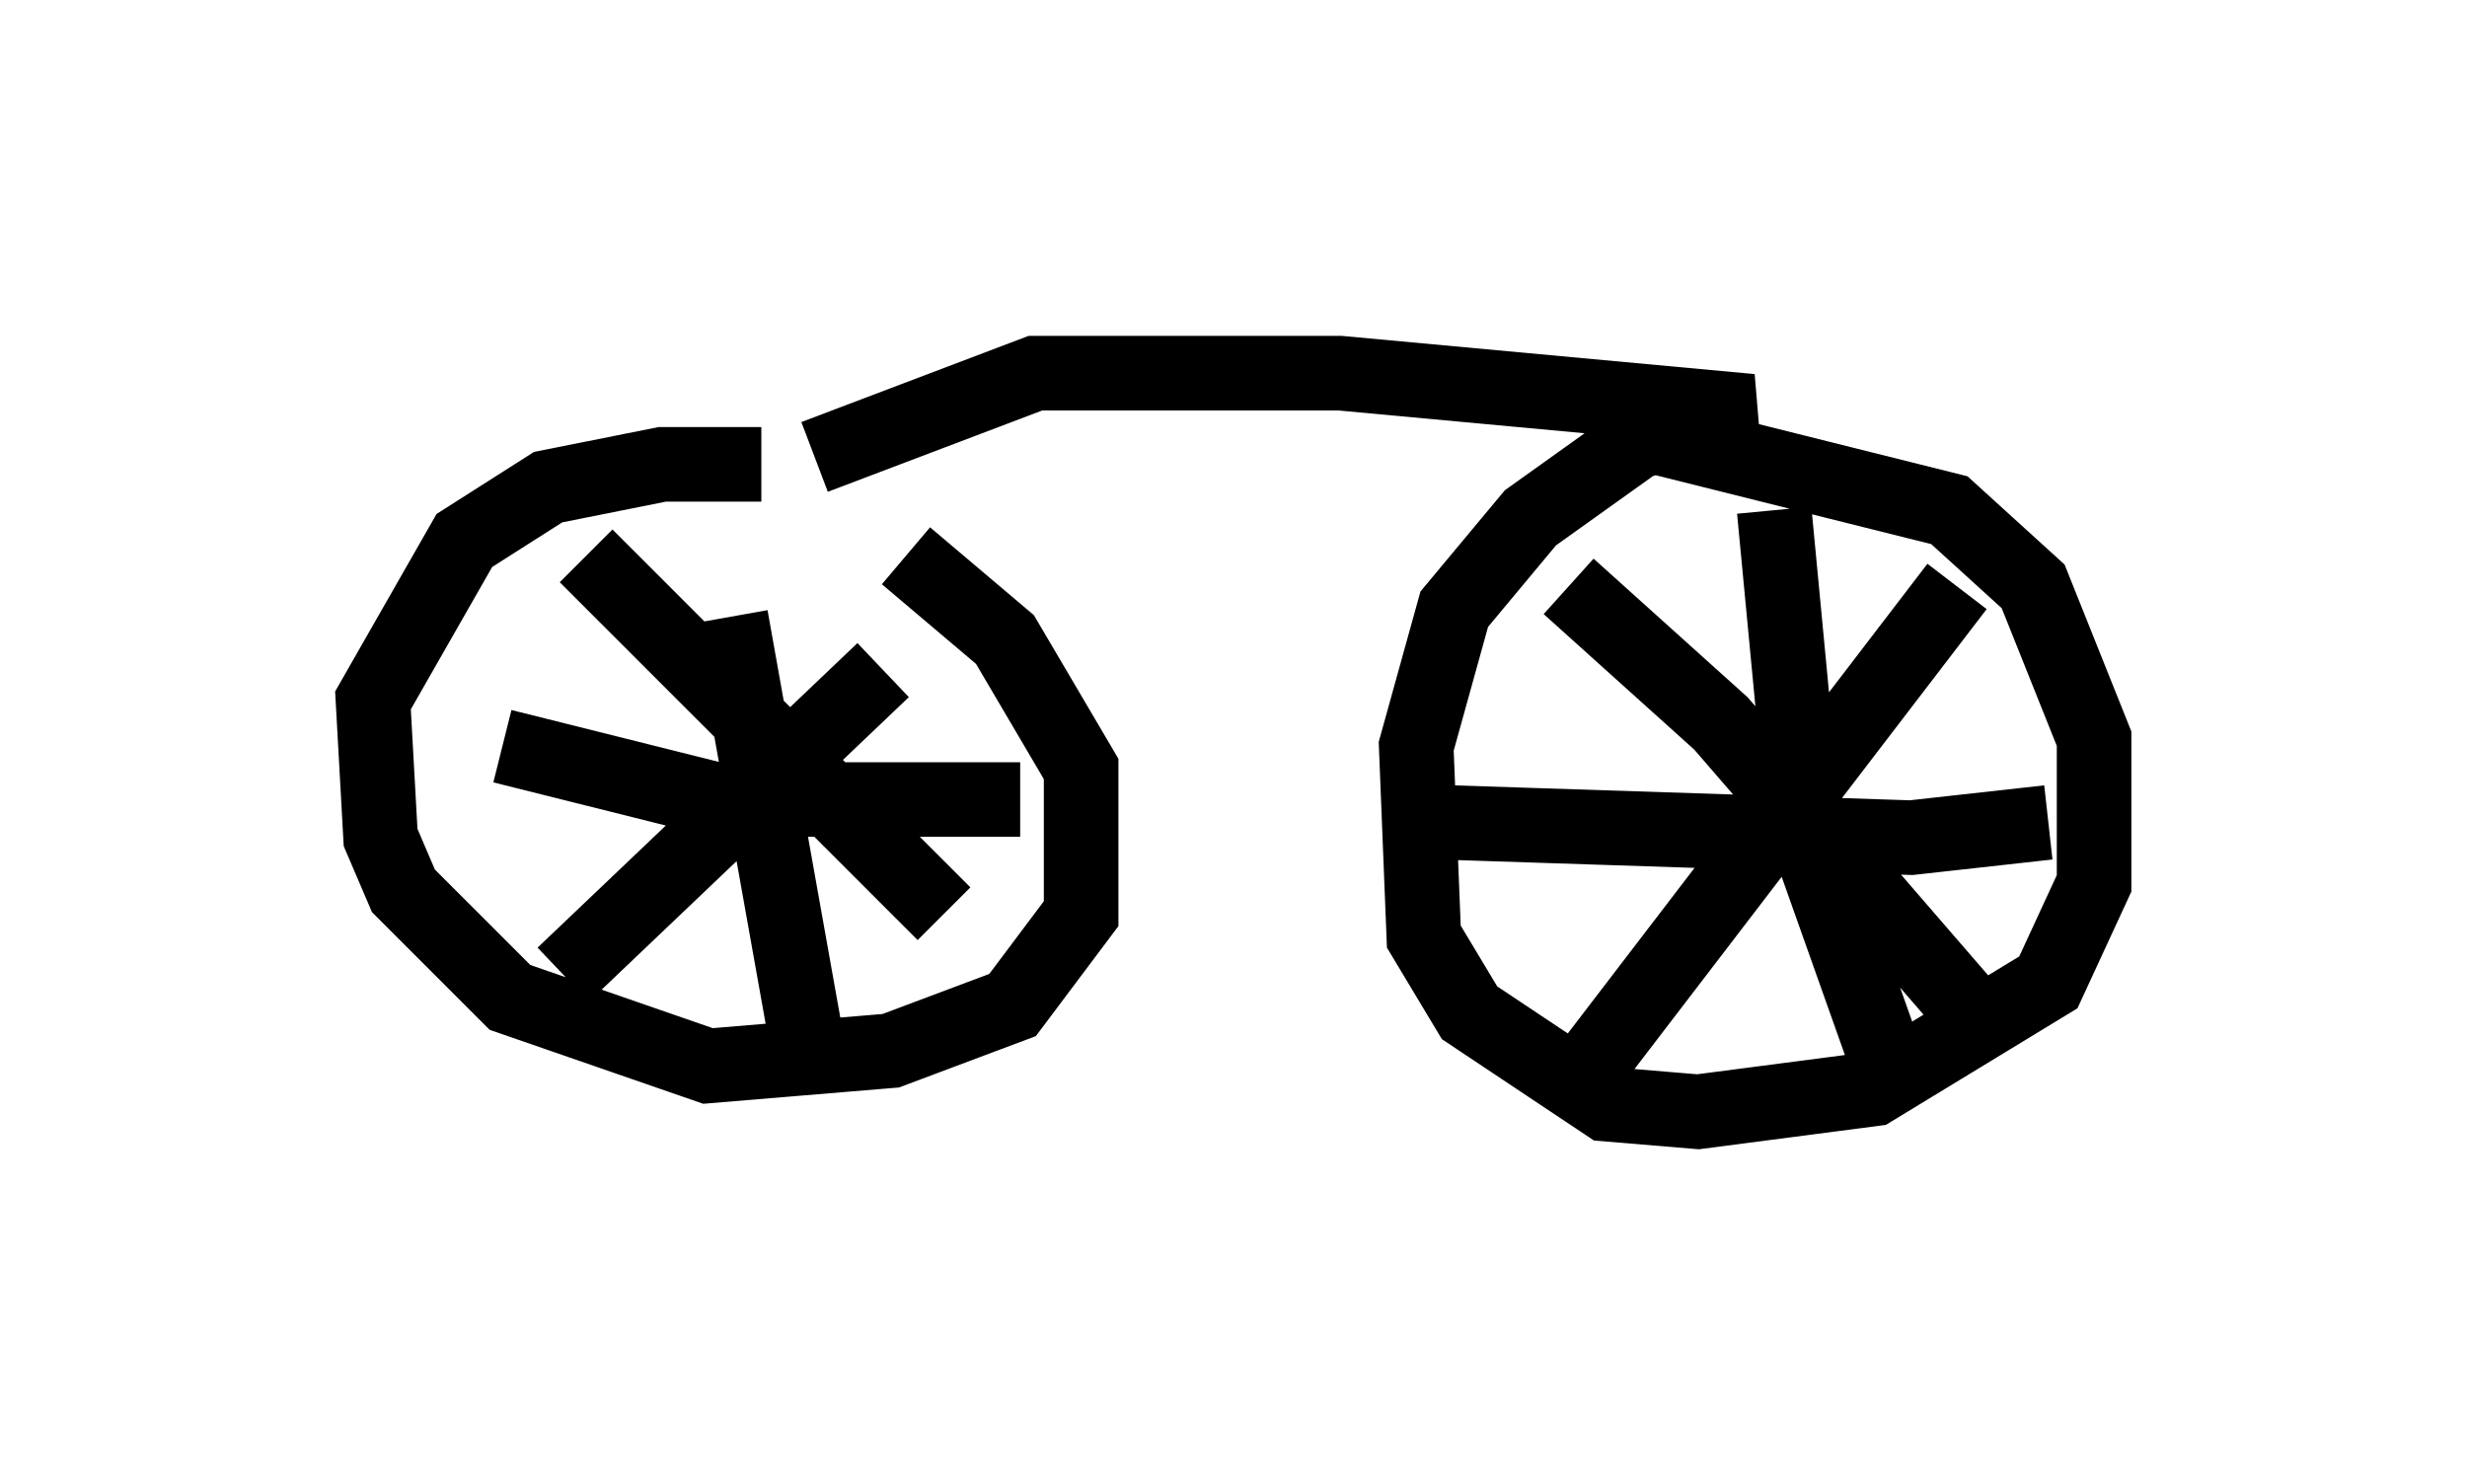 <?xml version="1.0" encoding="utf-8" ?>
<svg baseProfile="full" height="19.902" version="1.1" width="33.071" xmlns="http://www.w3.org/2000/svg" xmlns:ev="http://www.w3.org/2001/xml-events" xmlns:xlink="http://www.w3.org/1999/xlink"><defs /><rect fill="white" height="19.902" width="33.071" x="0" y="0" /><path d="M11.329, 6.633 m-1.123, -0.408 l-1.327, 0.0 -1.531, 0.306 l-1.123, 0.715 -1.225, 2.144 l0.102, 1.838 0.306, 0.715 l1.429, 1.429 2.654, 0.919 l2.45, -0.204 1.633, -0.613 l0.919, -1.225 0.0, -1.94 l-1.021, -1.735 -1.327, -1.123 m-2.348, 0.817 l1.021, 5.717 m-4.083, -3.981 l2.858, 0.715 4.083, 0.0 m-5.819, -3.267 l4.798, 4.798 m-5.104, 0.817 l4.288, -4.083 m-0.919, -2.858 l2.96, -1.123 4.083, 0.0 l5.513, 0.51 -1.531, 0.408 l-1.429, 1.021 -1.021, 1.225 l-0.51, 1.838 0.102, 2.552 l0.613, 1.021 1.838, 1.225 l1.225, 0.102 2.348, -0.306 l2.348, -1.429 0.613, -1.327 l0.0, -1.94 -0.817, -2.042 l-1.123, -1.021 -4.492, -1.123 m2.144, 1.123 l0.408, 4.288 1.123, 3.165 m-5.921, -3.267 l6.227, 0.204 1.838, -0.204 m-6.431, -3.165 l2.042, 1.838 3.267, 3.777 m-5.104, 0.919 l5.002, -6.533 " fill="none" stroke="black" stroke-width="1" /></svg>
